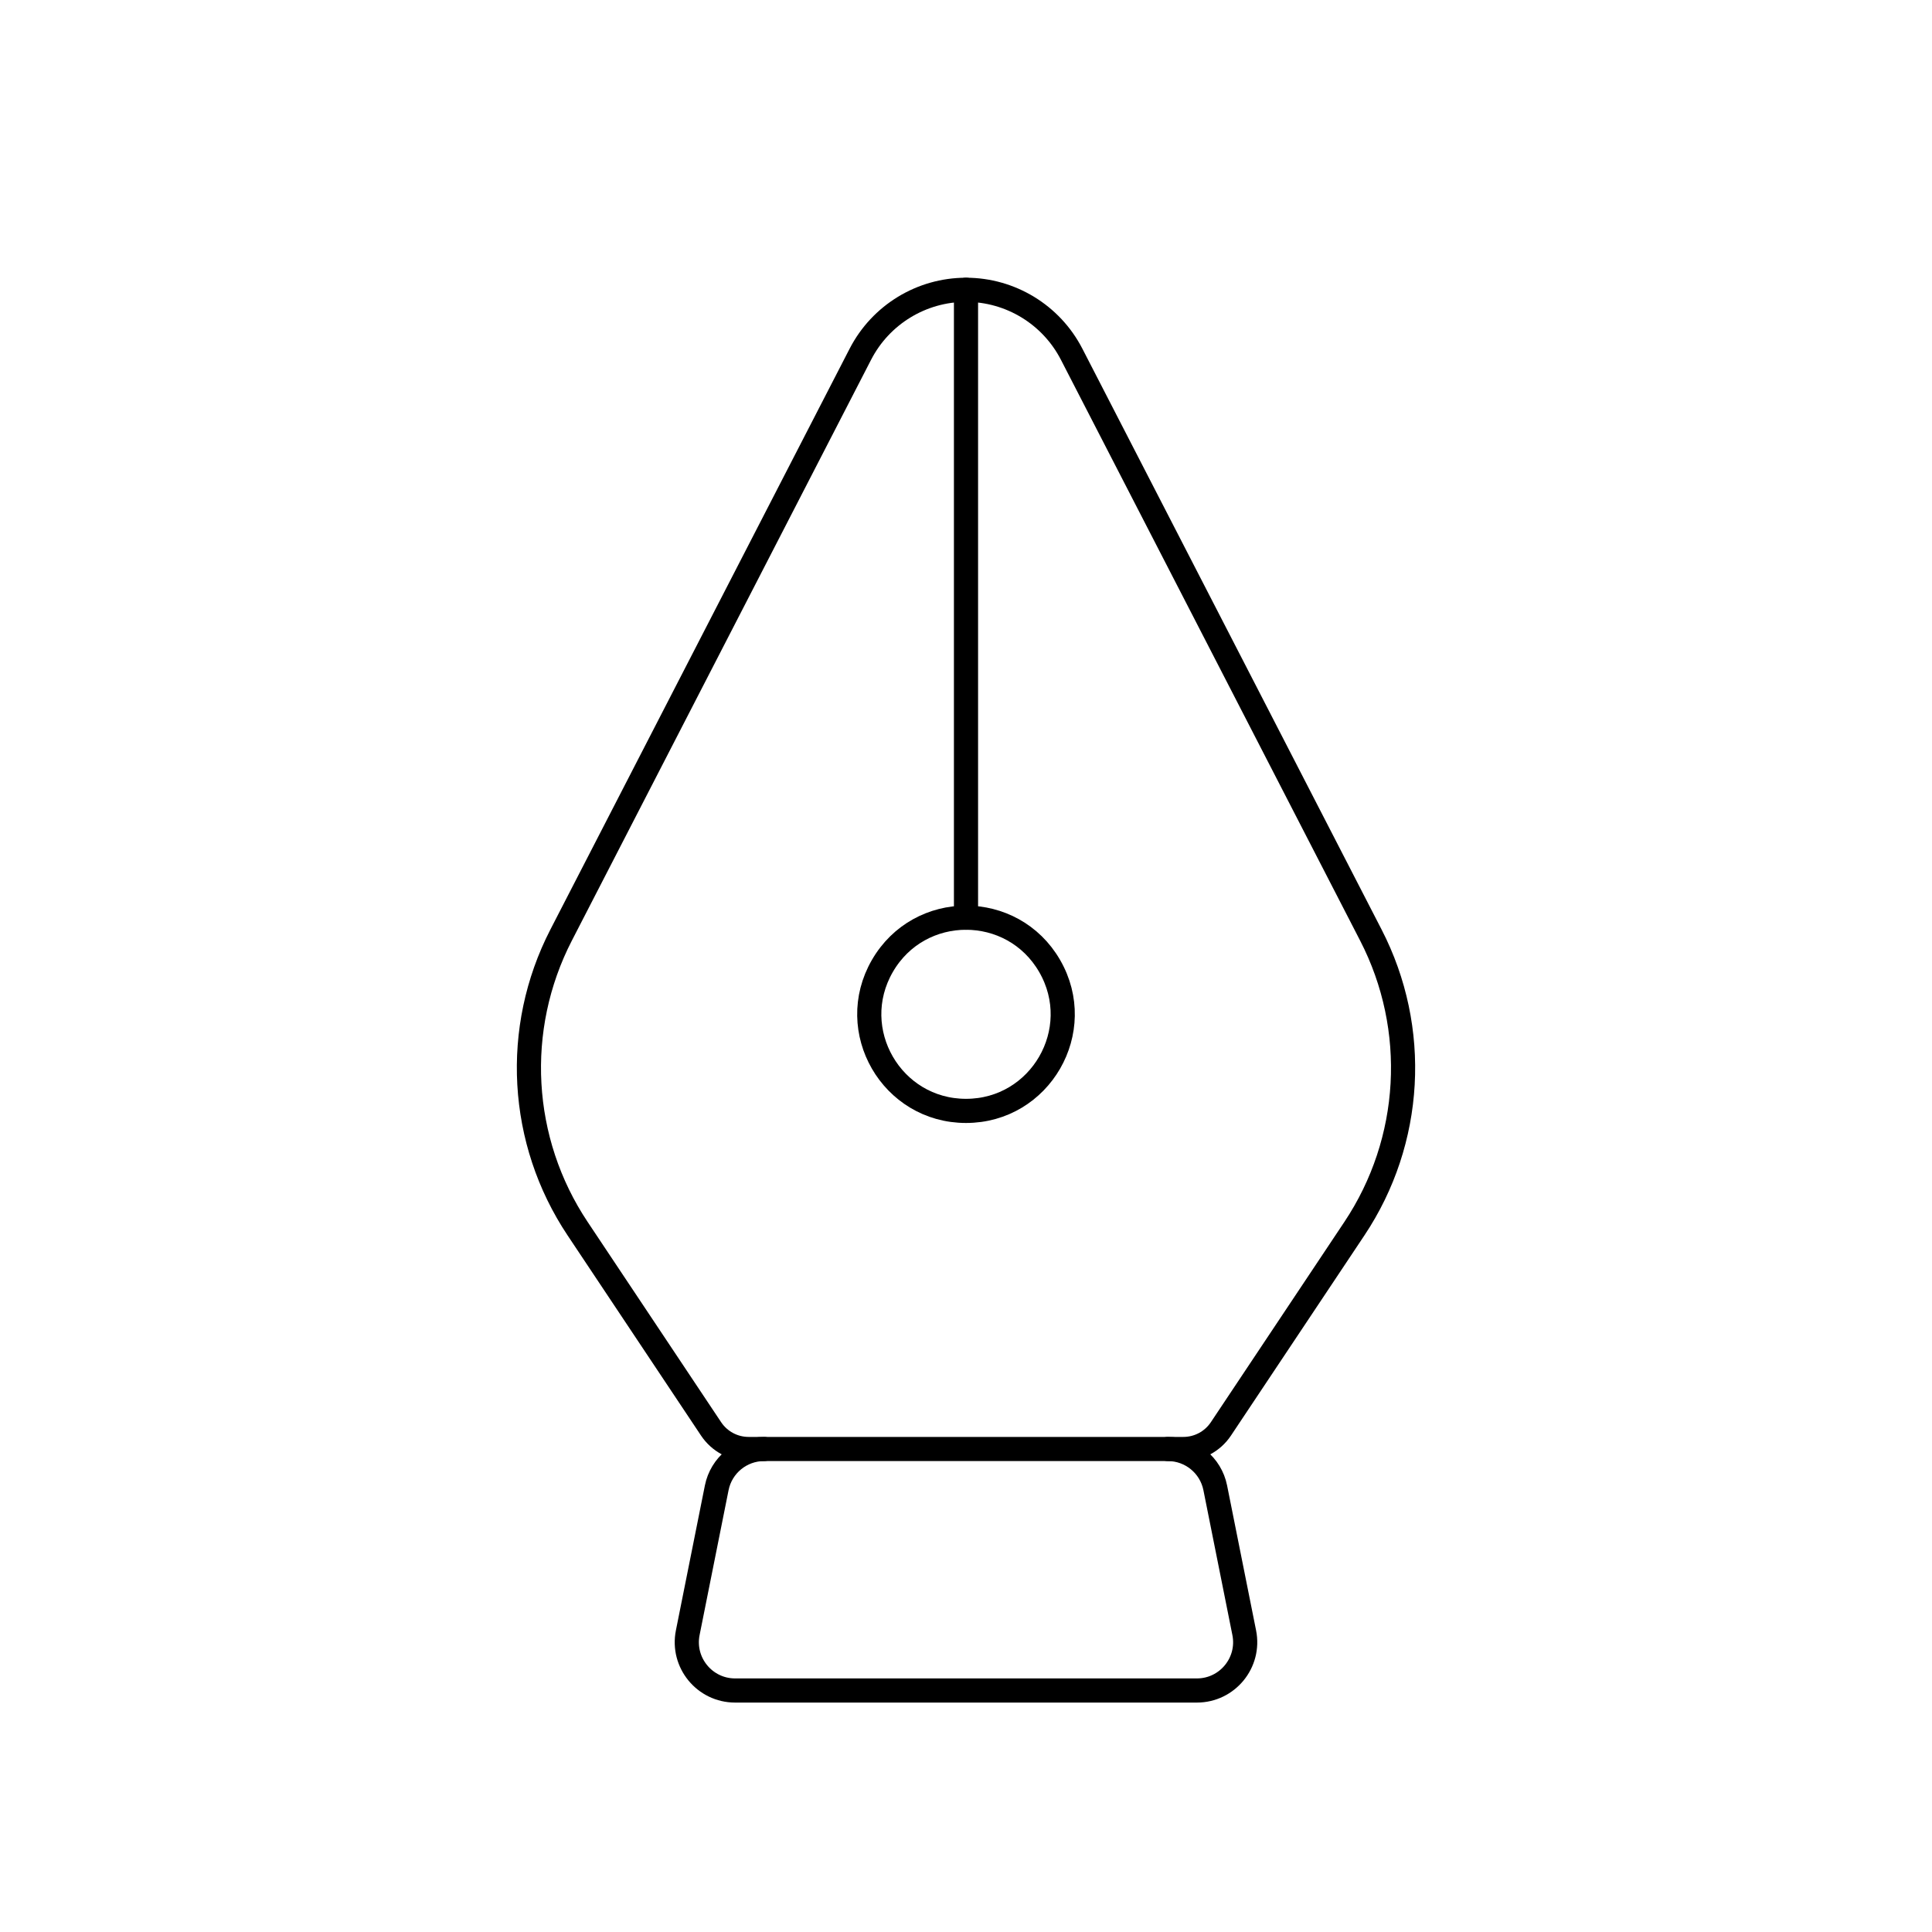 <svg viewBox="0 0 80 80" fill="none">
  <path d="M31 60H49C49.625 60 50.208 59.688 50.555 59.168L56.083 50.875C58.501 47.249 58.762 42.597 56.766 38.723L44.374 14.667C43.53 13.029 41.842 12 40 12C38.158 12 36.47 13.029 35.626 14.667L23.233 38.723C21.238 42.597 21.499 47.249 23.917 50.875L29.445 59.168C29.792 59.688 30.375 60 31 60Z" stroke="currentColor" stroke-linecap="round" stroke-linejoin="round" />
  <path d="M36.536 40C38.075 37.333 41.925 37.333 43.464 40C45.004 42.667 43.079 46 40 46C36.921 46 34.996 42.667 36.536 40Z" stroke="currentColor" stroke-linecap="round" stroke-linejoin="round" />
  <path d="M40 12L40 38" stroke="currentColor" stroke-linecap="round" stroke-linejoin="round" />
  <path d="M31.639 60C30.686 60 29.865 60.673 29.678 61.608L28.478 67.608C28.231 68.845 29.177 70 30.44 70H49.56C50.822 70 51.769 68.845 51.521 67.608L50.321 61.608C50.134 60.673 49.313 60 48.36 60" stroke="currentColor" stroke-linecap="round" stroke-linejoin="round" />
</svg>